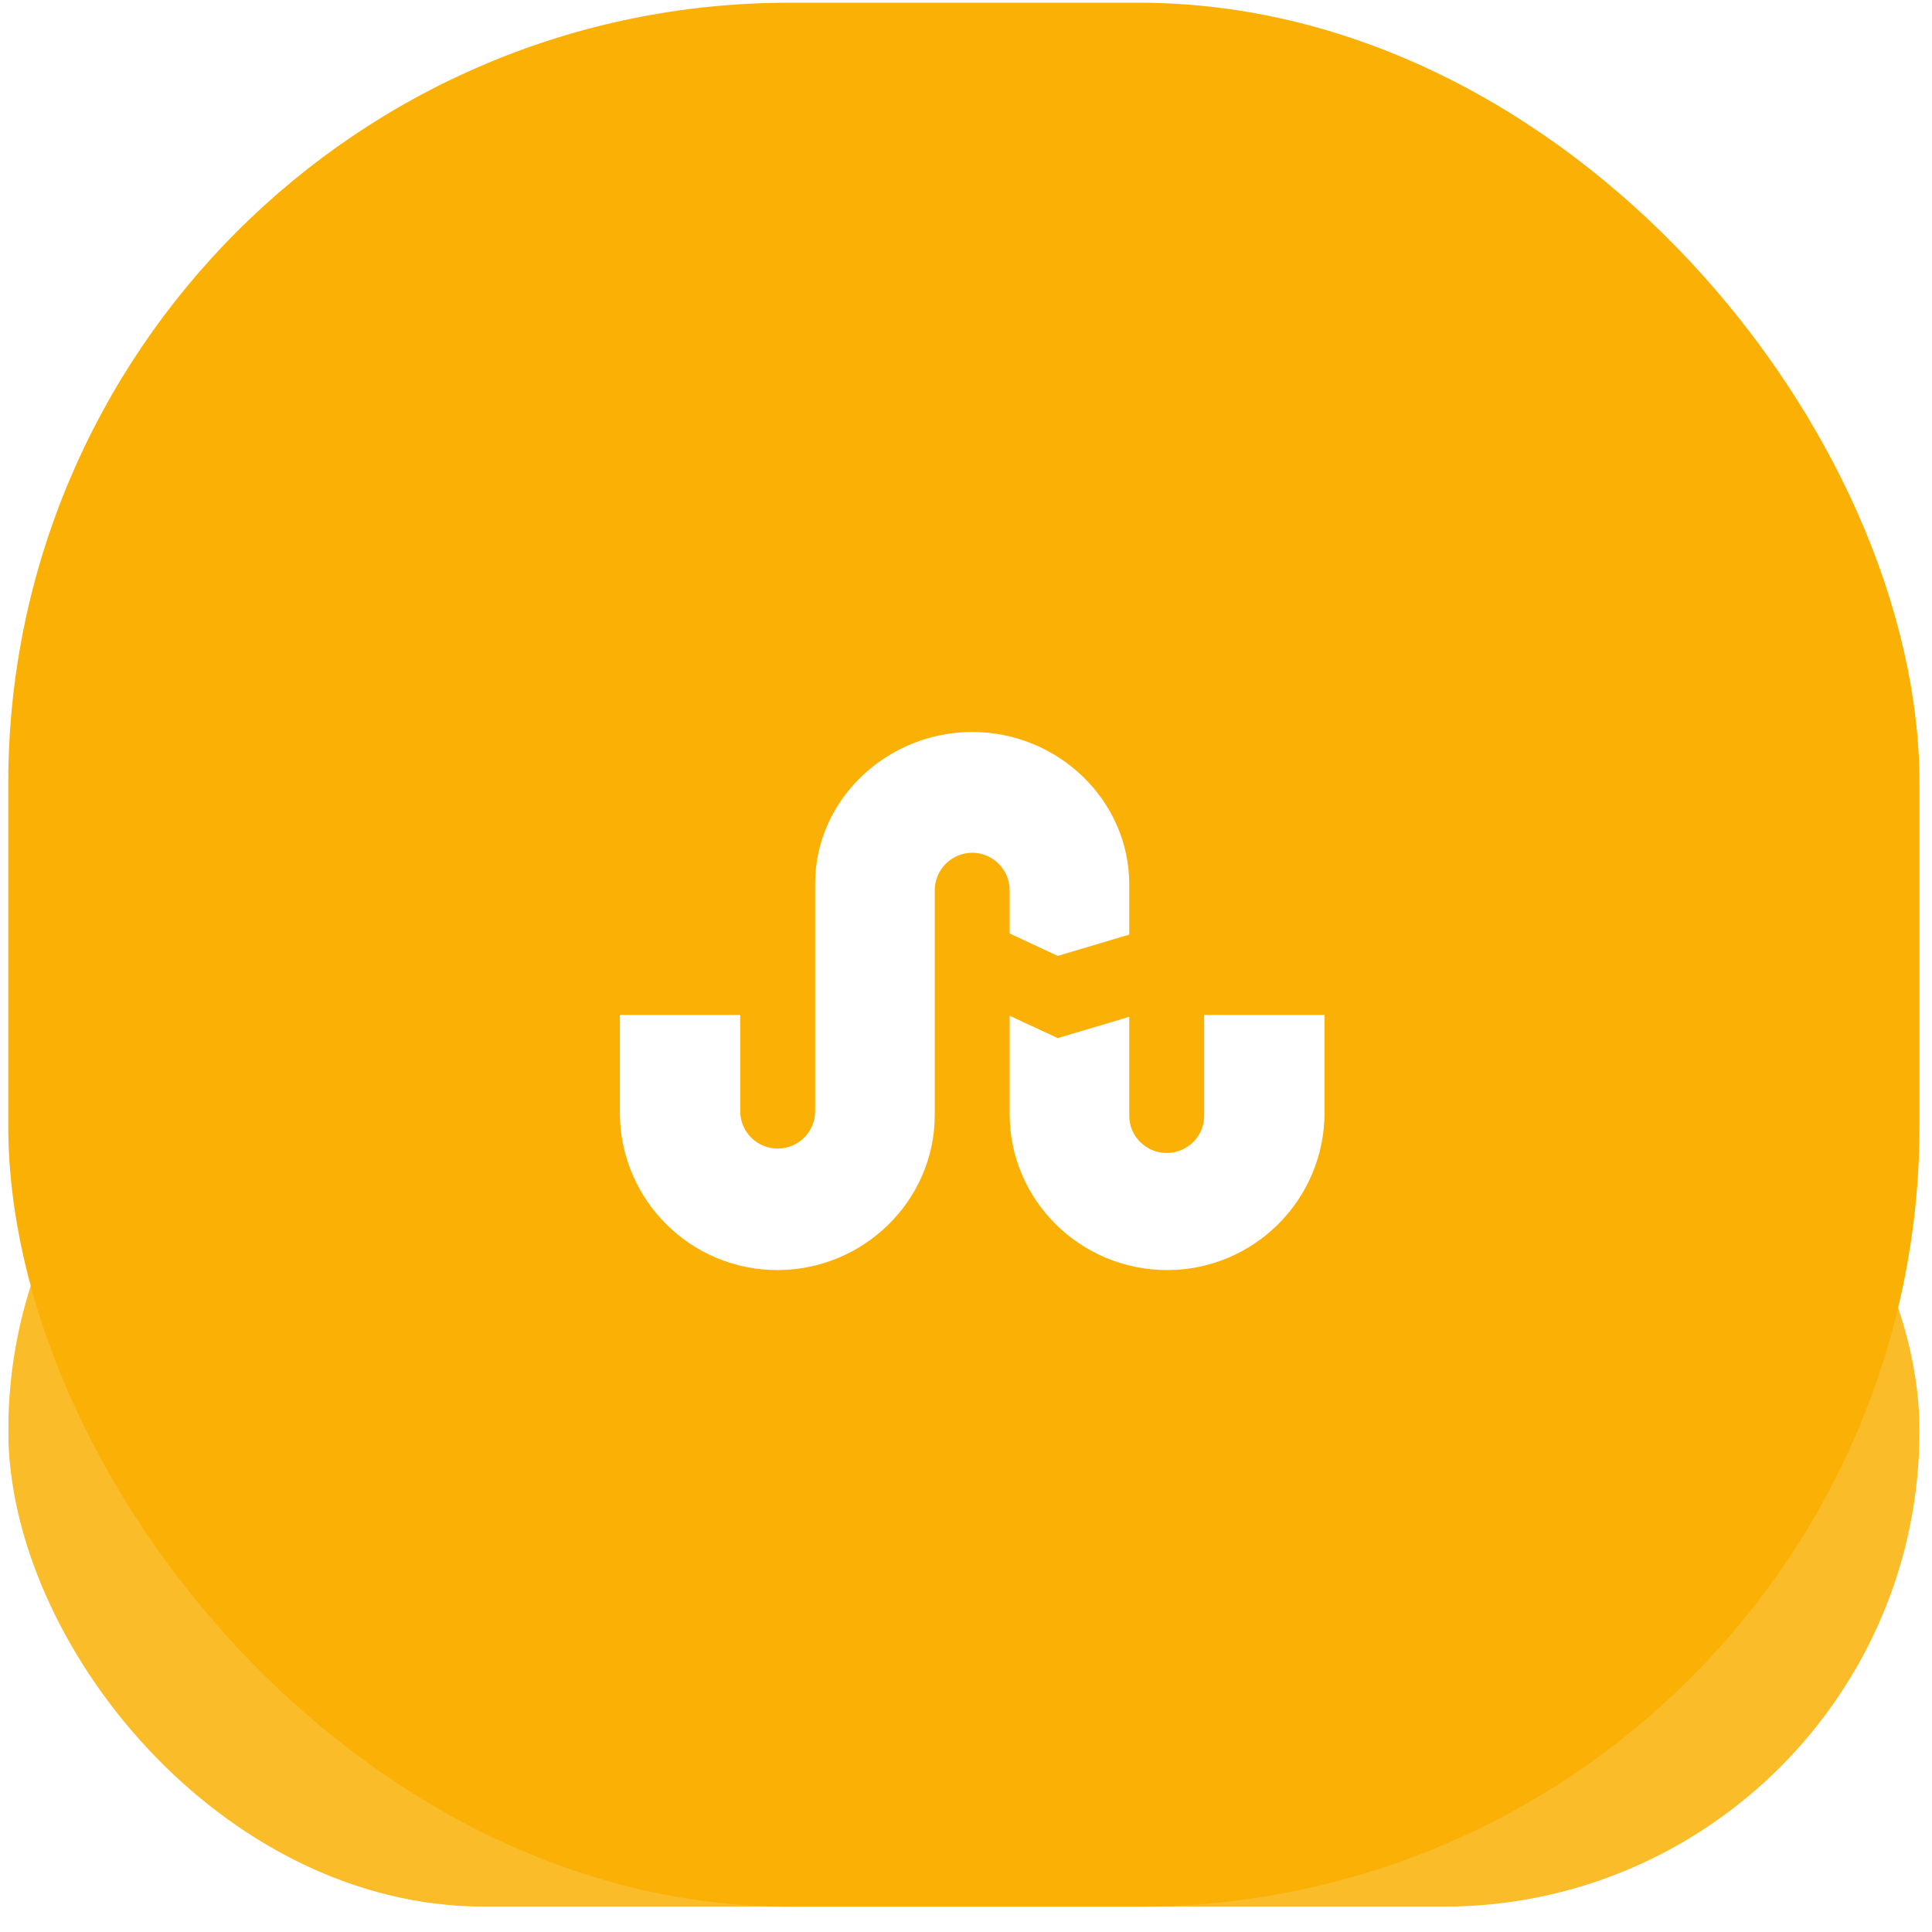 <svg width="47" height="47" viewBox="0 0 47 47" fill="none" xmlns="http://www.w3.org/2000/svg">
<g clip-path="url(#clip0)">
<g opacity="0.848" filter="url(#filter0_f)">
<rect x="0.201" y="23.225" width="46.495" height="23.158" rx="11.579" fill="#FAB005"/>
</g>
<rect x="0.201" y="0.066" width="46.495" height="46.317" rx="19" fill="#FAB005"/>
<path d="M24.562 22.709L25.731 23.254L27.472 22.736V21.522C27.472 19.459 25.731 17.807 23.651 17.807C21.58 17.807 19.83 19.45 19.83 21.495V27.031C19.83 27.54 19.419 27.941 18.919 27.941C18.419 27.941 18.008 27.54 18.008 27.031V24.691H15.08C15.08 27.04 15.08 27.066 15.08 27.066C15.08 29.182 16.794 30.897 18.91 30.897C21.008 30.897 22.74 29.209 22.74 27.12V21.656C22.74 21.156 23.151 20.745 23.651 20.745C24.151 20.745 24.562 21.156 24.562 21.656V22.709ZM29.294 24.691V27.147C29.294 27.647 28.883 28.048 28.383 28.048C27.883 28.048 27.472 27.647 27.472 27.147V24.736L25.731 25.254L24.562 24.709V27.102C24.562 29.2 26.285 30.897 28.392 30.897C30.508 30.897 32.222 29.182 32.222 27.066C32.222 27.066 32.222 27.04 32.222 24.691H29.294Z" fill="white"/>
</g>
<defs>
<filter id="filter0_f" x="-26.982" y="-3.958" width="100.86" height="77.524" filterUnits="userSpaceOnUse" color-interpolation-filters="sRGB">
<feFlood flood-opacity="0" result="BackgroundImageFix"/>
<feBlend mode="normal" in="SourceGraphic" in2="BackgroundImageFix" result="shape"/>
<feGaussianBlur stdDeviation="13.591" result="effect1_foregroundBlur"/>
</filter>
<clipPath id="clip0">
<rect width="46.495" height="46.317" fill="white" transform="translate(0.201 0.066)"/>
</clipPath>
</defs>
</svg>
